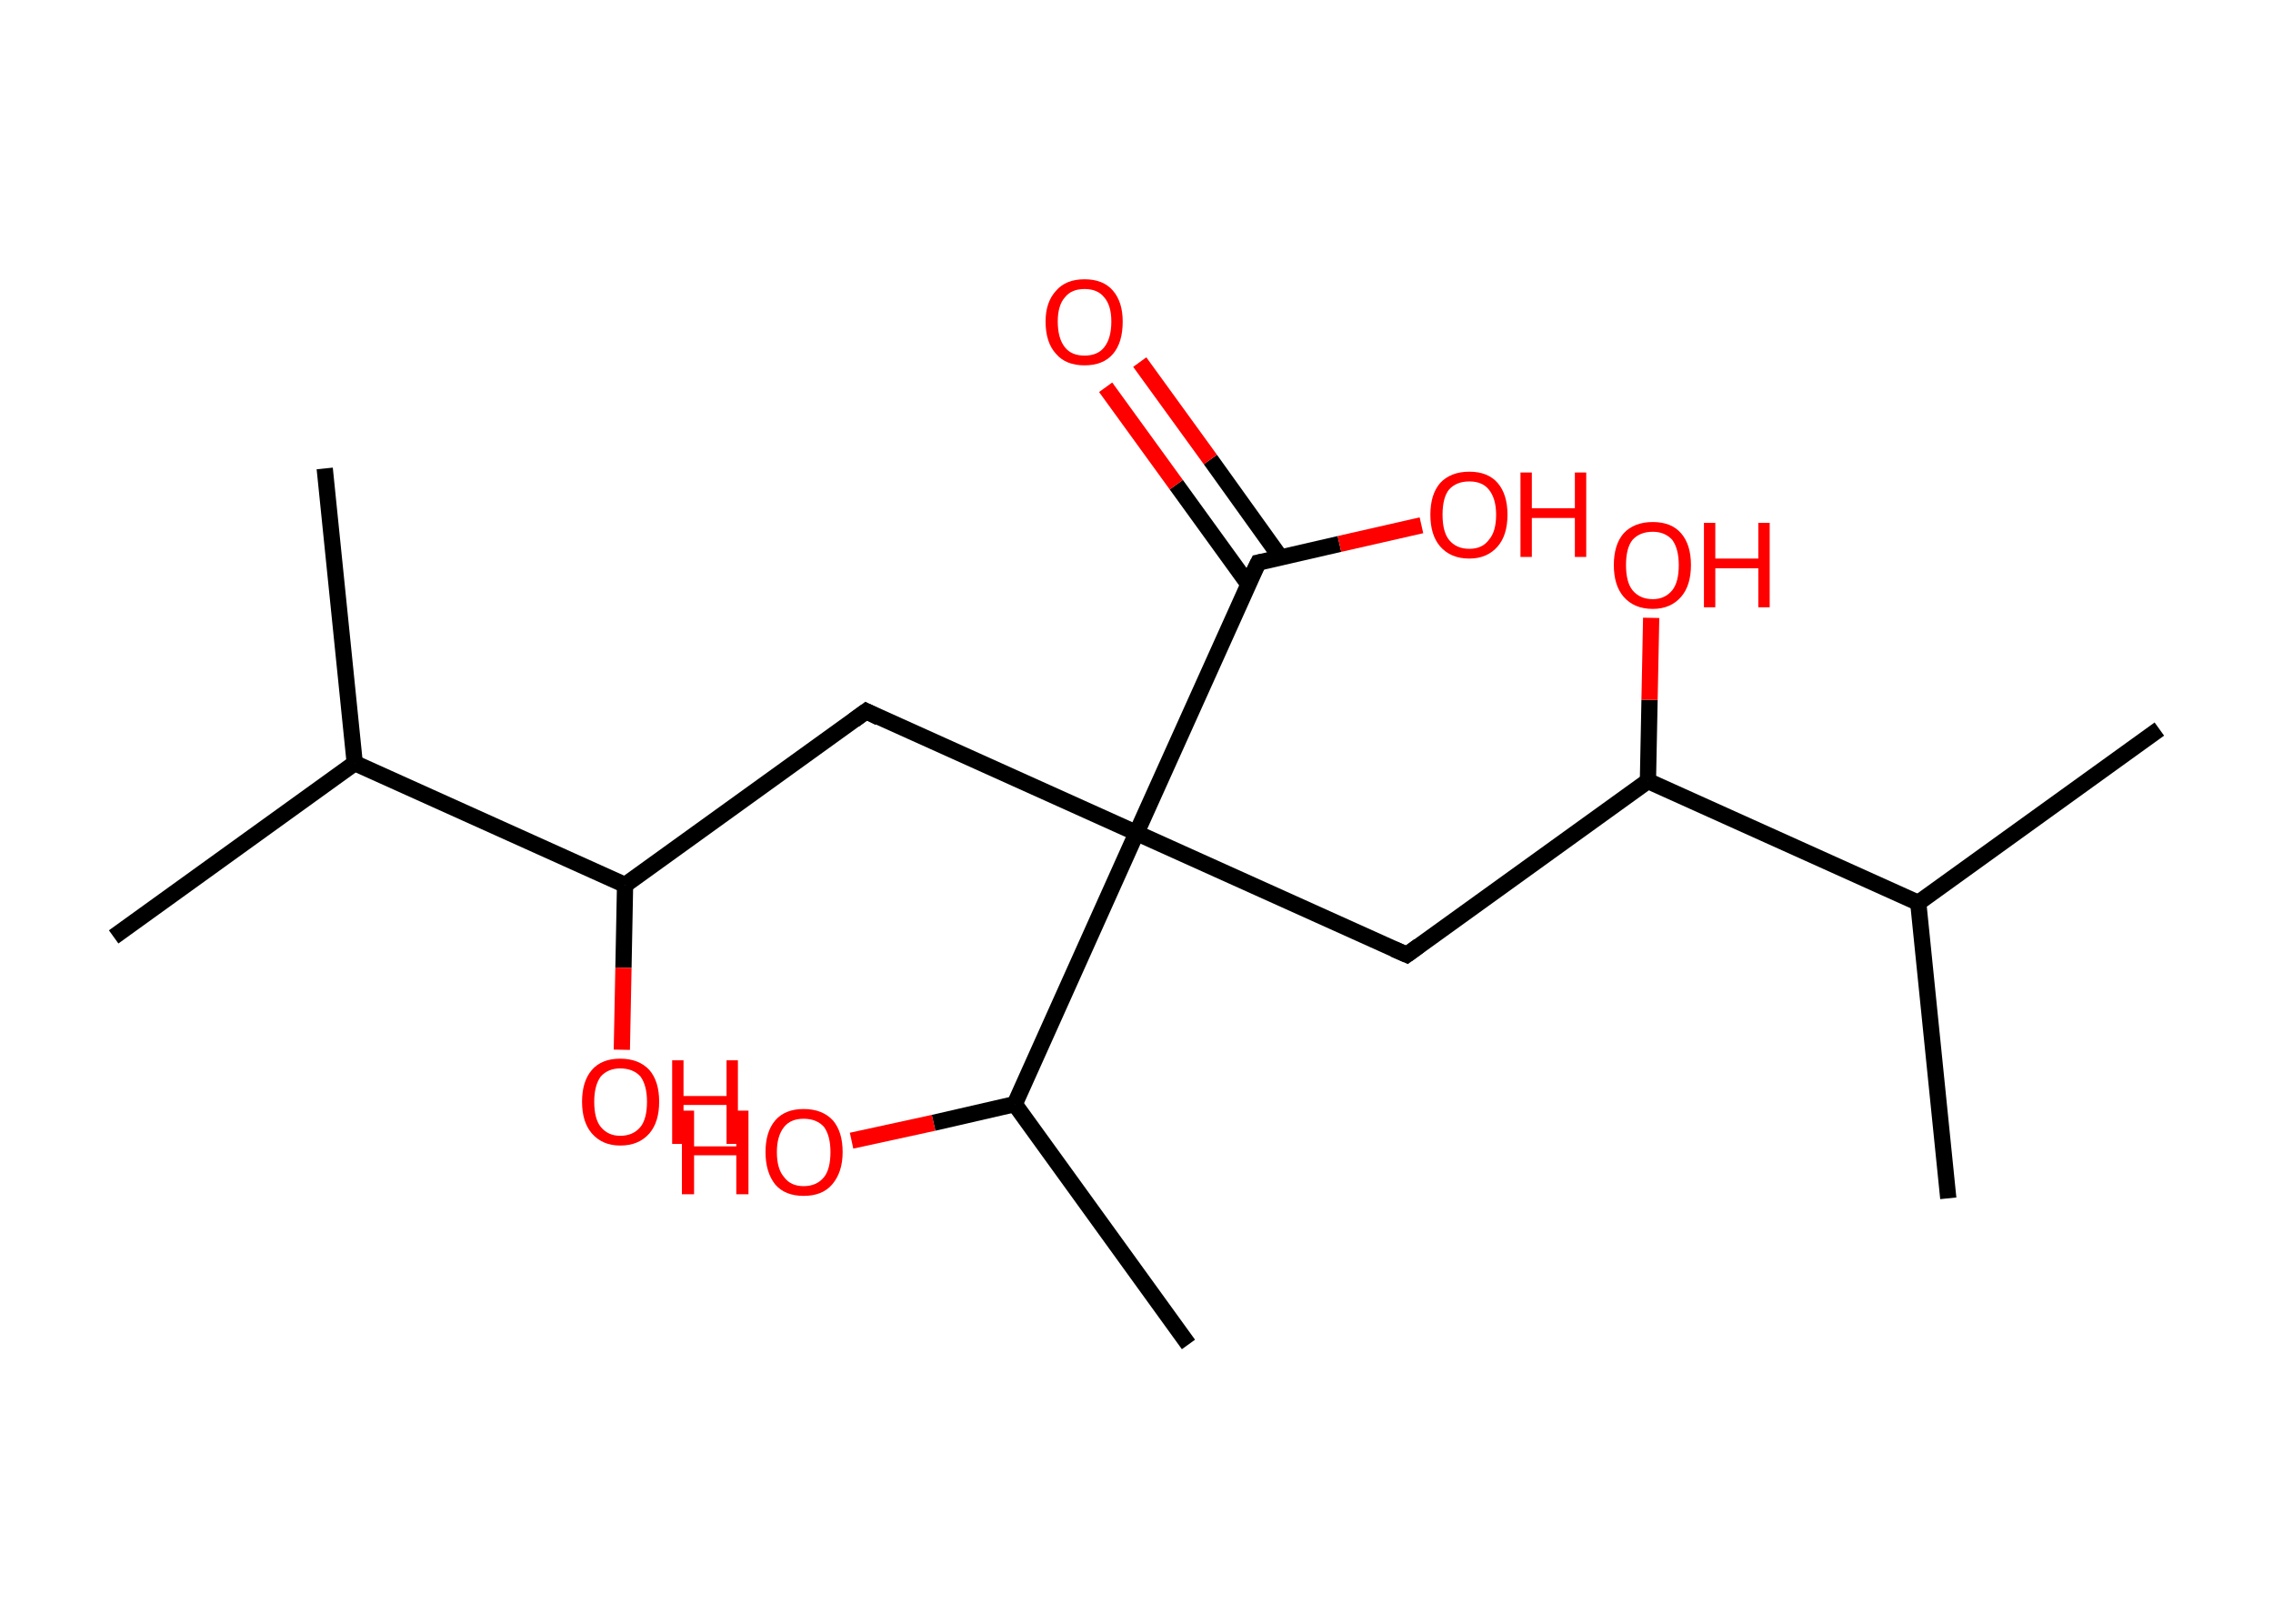 <?xml version='1.0' encoding='ASCII' standalone='yes'?>
<svg xmlns="http://www.w3.org/2000/svg" xmlns:rdkit="http://www.rdkit.org/xml" xmlns:xlink="http://www.w3.org/1999/xlink" version="1.1" baseProfile="full" xml:space="preserve" width="280px" height="200px" viewBox="0 0 280 200">
<!-- END OF HEADER -->
<rect style="opacity:1.0;fill:#FFFFFF;stroke:none" width="280.0" height="200.0" x="0.0" y="0.0"> </rect>
<path class="bond-0 atom-0 atom-1" d="M 14.0,115.4 L 43.7,94.0" style="fill:none;fill-rule:evenodd;stroke:#000000;stroke-width:2.0px;stroke-linecap:butt;stroke-linejoin:miter;stroke-opacity:1"/>
<path class="bond-1 atom-1 atom-2" d="M 43.7,94.0 L 40.0,57.7" style="fill:none;fill-rule:evenodd;stroke:#000000;stroke-width:2.0px;stroke-linecap:butt;stroke-linejoin:miter;stroke-opacity:1"/>
<path class="bond-2 atom-1 atom-3" d="M 43.7,94.0 L 77.0,109.0" style="fill:none;fill-rule:evenodd;stroke:#000000;stroke-width:2.0px;stroke-linecap:butt;stroke-linejoin:miter;stroke-opacity:1"/>
<path class="bond-3 atom-3 atom-4" d="M 77.0,109.0 L 76.8,119.2" style="fill:none;fill-rule:evenodd;stroke:#000000;stroke-width:2.0px;stroke-linecap:butt;stroke-linejoin:miter;stroke-opacity:1"/>
<path class="bond-3 atom-3 atom-4" d="M 76.8,119.2 L 76.6,129.3" style="fill:none;fill-rule:evenodd;stroke:#FF0000;stroke-width:2.0px;stroke-linecap:butt;stroke-linejoin:miter;stroke-opacity:1"/>
<path class="bond-4 atom-3 atom-5" d="M 77.0,109.0 L 106.7,87.6" style="fill:none;fill-rule:evenodd;stroke:#000000;stroke-width:2.0px;stroke-linecap:butt;stroke-linejoin:miter;stroke-opacity:1"/>
<path class="bond-5 atom-5 atom-6" d="M 106.7,87.6 L 140.0,102.6" style="fill:none;fill-rule:evenodd;stroke:#000000;stroke-width:2.0px;stroke-linecap:butt;stroke-linejoin:miter;stroke-opacity:1"/>
<path class="bond-6 atom-6 atom-7" d="M 140.0,102.6 L 173.3,117.6" style="fill:none;fill-rule:evenodd;stroke:#000000;stroke-width:2.0px;stroke-linecap:butt;stroke-linejoin:miter;stroke-opacity:1"/>
<path class="bond-7 atom-7 atom-8" d="M 173.3,117.6 L 203.0,96.2" style="fill:none;fill-rule:evenodd;stroke:#000000;stroke-width:2.0px;stroke-linecap:butt;stroke-linejoin:miter;stroke-opacity:1"/>
<path class="bond-8 atom-8 atom-9" d="M 203.0,96.2 L 203.2,86.2" style="fill:none;fill-rule:evenodd;stroke:#000000;stroke-width:2.0px;stroke-linecap:butt;stroke-linejoin:miter;stroke-opacity:1"/>
<path class="bond-8 atom-8 atom-9" d="M 203.2,86.2 L 203.4,76.1" style="fill:none;fill-rule:evenodd;stroke:#FF0000;stroke-width:2.0px;stroke-linecap:butt;stroke-linejoin:miter;stroke-opacity:1"/>
<path class="bond-9 atom-8 atom-10" d="M 203.0,96.2 L 236.3,111.2" style="fill:none;fill-rule:evenodd;stroke:#000000;stroke-width:2.0px;stroke-linecap:butt;stroke-linejoin:miter;stroke-opacity:1"/>
<path class="bond-10 atom-10 atom-11" d="M 236.3,111.2 L 266.0,89.8" style="fill:none;fill-rule:evenodd;stroke:#000000;stroke-width:2.0px;stroke-linecap:butt;stroke-linejoin:miter;stroke-opacity:1"/>
<path class="bond-11 atom-10 atom-12" d="M 236.3,111.2 L 240.0,147.6" style="fill:none;fill-rule:evenodd;stroke:#000000;stroke-width:2.0px;stroke-linecap:butt;stroke-linejoin:miter;stroke-opacity:1"/>
<path class="bond-12 atom-6 atom-13" d="M 140.0,102.6 L 155.0,69.3" style="fill:none;fill-rule:evenodd;stroke:#000000;stroke-width:2.0px;stroke-linecap:butt;stroke-linejoin:miter;stroke-opacity:1"/>
<path class="bond-13 atom-13 atom-14" d="M 157.7,68.6 L 149.1,56.6" style="fill:none;fill-rule:evenodd;stroke:#000000;stroke-width:2.0px;stroke-linecap:butt;stroke-linejoin:miter;stroke-opacity:1"/>
<path class="bond-13 atom-13 atom-14" d="M 149.1,56.6 L 140.4,44.6" style="fill:none;fill-rule:evenodd;stroke:#FF0000;stroke-width:2.0px;stroke-linecap:butt;stroke-linejoin:miter;stroke-opacity:1"/>
<path class="bond-13 atom-13 atom-14" d="M 153.8,72.0 L 144.9,59.7" style="fill:none;fill-rule:evenodd;stroke:#000000;stroke-width:2.0px;stroke-linecap:butt;stroke-linejoin:miter;stroke-opacity:1"/>
<path class="bond-13 atom-13 atom-14" d="M 144.9,59.7 L 136.2,47.7" style="fill:none;fill-rule:evenodd;stroke:#FF0000;stroke-width:2.0px;stroke-linecap:butt;stroke-linejoin:miter;stroke-opacity:1"/>
<path class="bond-14 atom-13 atom-15" d="M 155.0,69.3 L 165.0,67.0" style="fill:none;fill-rule:evenodd;stroke:#000000;stroke-width:2.0px;stroke-linecap:butt;stroke-linejoin:miter;stroke-opacity:1"/>
<path class="bond-14 atom-13 atom-15" d="M 165.0,67.0 L 175.1,64.7" style="fill:none;fill-rule:evenodd;stroke:#FF0000;stroke-width:2.0px;stroke-linecap:butt;stroke-linejoin:miter;stroke-opacity:1"/>
<path class="bond-15 atom-6 atom-16" d="M 140.0,102.6 L 125.0,136.0" style="fill:none;fill-rule:evenodd;stroke:#000000;stroke-width:2.0px;stroke-linecap:butt;stroke-linejoin:miter;stroke-opacity:1"/>
<path class="bond-16 atom-16 atom-17" d="M 125.0,136.0 L 146.4,165.6" style="fill:none;fill-rule:evenodd;stroke:#000000;stroke-width:2.0px;stroke-linecap:butt;stroke-linejoin:miter;stroke-opacity:1"/>
<path class="bond-17 atom-16 atom-18" d="M 125.0,136.0 L 115.0,138.3" style="fill:none;fill-rule:evenodd;stroke:#000000;stroke-width:2.0px;stroke-linecap:butt;stroke-linejoin:miter;stroke-opacity:1"/>
<path class="bond-17 atom-16 atom-18" d="M 115.0,138.3 L 104.9,140.5" style="fill:none;fill-rule:evenodd;stroke:#FF0000;stroke-width:2.0px;stroke-linecap:butt;stroke-linejoin:miter;stroke-opacity:1"/>
<path d="M 105.2,88.7 L 106.7,87.6 L 108.3,88.4" style="fill:none;stroke:#000000;stroke-width:2.0px;stroke-linecap:butt;stroke-linejoin:miter;stroke-opacity:1;"/>
<path d="M 171.7,116.9 L 173.3,117.6 L 174.8,116.5" style="fill:none;stroke:#000000;stroke-width:2.0px;stroke-linecap:butt;stroke-linejoin:miter;stroke-opacity:1;"/>
<path d="M 154.2,70.9 L 155.0,69.3 L 155.5,69.2" style="fill:none;stroke:#000000;stroke-width:2.0px;stroke-linecap:butt;stroke-linejoin:miter;stroke-opacity:1;"/>
<path class="atom-4" d="M 71.7 135.7 Q 71.7 133.2, 72.9 131.8 Q 74.1 130.4, 76.4 130.4 Q 78.7 130.4, 80.0 131.8 Q 81.2 133.2, 81.2 135.7 Q 81.2 138.2, 80.0 139.6 Q 78.7 141.1, 76.4 141.1 Q 74.2 141.1, 72.9 139.6 Q 71.7 138.2, 71.7 135.7 M 76.4 139.9 Q 78.0 139.9, 78.9 138.8 Q 79.7 137.8, 79.7 135.7 Q 79.7 133.7, 78.9 132.6 Q 78.0 131.6, 76.4 131.6 Q 74.9 131.6, 74.0 132.6 Q 73.2 133.7, 73.2 135.7 Q 73.2 137.8, 74.0 138.8 Q 74.9 139.9, 76.4 139.9 " fill="#FF0000"/>
<path class="atom-4" d="M 82.8 130.6 L 84.2 130.6 L 84.2 135.0 L 89.5 135.0 L 89.5 130.6 L 90.9 130.6 L 90.9 140.9 L 89.5 140.9 L 89.5 136.1 L 84.2 136.1 L 84.2 140.9 L 82.8 140.9 L 82.8 130.6 " fill="#FF0000"/>
<path class="atom-9" d="M 198.8 69.6 Q 198.8 67.1, 200.0 65.7 Q 201.3 64.3, 203.6 64.3 Q 205.9 64.3, 207.1 65.7 Q 208.3 67.1, 208.3 69.6 Q 208.3 72.1, 207.1 73.5 Q 205.8 75.0, 203.6 75.0 Q 201.3 75.0, 200.0 73.5 Q 198.8 72.1, 198.8 69.6 M 203.6 73.8 Q 205.1 73.8, 206.0 72.7 Q 206.8 71.7, 206.8 69.6 Q 206.8 67.6, 206.0 66.5 Q 205.1 65.5, 203.6 65.5 Q 202.0 65.5, 201.1 66.5 Q 200.3 67.5, 200.3 69.6 Q 200.3 71.7, 201.1 72.7 Q 202.0 73.8, 203.6 73.8 " fill="#FF0000"/>
<path class="atom-9" d="M 209.9 64.4 L 211.3 64.4 L 211.3 68.8 L 216.6 68.8 L 216.6 64.4 L 218.0 64.4 L 218.0 74.8 L 216.6 74.8 L 216.6 70.0 L 211.3 70.0 L 211.3 74.8 L 209.9 74.8 L 209.9 64.4 " fill="#FF0000"/>
<path class="atom-14" d="M 128.8 39.6 Q 128.8 37.2, 130.1 35.8 Q 131.3 34.4, 133.6 34.4 Q 135.9 34.4, 137.1 35.8 Q 138.3 37.2, 138.3 39.6 Q 138.3 42.2, 137.1 43.6 Q 135.9 45.0, 133.6 45.0 Q 131.3 45.0, 130.1 43.6 Q 128.8 42.2, 128.8 39.6 M 133.6 43.8 Q 135.2 43.8, 136.0 42.8 Q 136.9 41.7, 136.9 39.6 Q 136.9 37.6, 136.0 36.6 Q 135.2 35.6, 133.6 35.6 Q 132.0 35.6, 131.2 36.6 Q 130.3 37.6, 130.3 39.6 Q 130.3 41.7, 131.2 42.8 Q 132.0 43.8, 133.6 43.8 " fill="#FF0000"/>
<path class="atom-15" d="M 176.2 63.4 Q 176.2 60.9, 177.4 59.5 Q 178.7 58.1, 181.0 58.1 Q 183.3 58.1, 184.5 59.5 Q 185.7 60.9, 185.7 63.4 Q 185.7 65.9, 184.5 67.3 Q 183.2 68.8, 181.0 68.8 Q 178.7 68.8, 177.4 67.3 Q 176.2 65.9, 176.2 63.4 M 181.0 67.6 Q 182.6 67.6, 183.4 66.5 Q 184.3 65.5, 184.3 63.4 Q 184.3 61.4, 183.4 60.3 Q 182.6 59.3, 181.0 59.3 Q 179.4 59.3, 178.5 60.3 Q 177.7 61.3, 177.7 63.4 Q 177.7 65.5, 178.5 66.5 Q 179.4 67.6, 181.0 67.6 " fill="#FF0000"/>
<path class="atom-15" d="M 187.3 58.2 L 188.7 58.2 L 188.7 62.6 L 194.0 62.6 L 194.0 58.2 L 195.4 58.2 L 195.4 68.6 L 194.0 68.6 L 194.0 63.8 L 188.7 63.8 L 188.7 68.6 L 187.3 68.6 L 187.3 58.2 " fill="#FF0000"/>
<path class="atom-18" d="M 84.0 136.8 L 85.5 136.8 L 85.5 141.2 L 90.7 141.2 L 90.7 136.8 L 92.2 136.8 L 92.2 147.1 L 90.7 147.1 L 90.7 142.3 L 85.5 142.3 L 85.5 147.1 L 84.0 147.1 L 84.0 136.8 " fill="#FF0000"/>
<path class="atom-18" d="M 94.3 141.9 Q 94.3 139.4, 95.5 138.0 Q 96.7 136.6, 99.0 136.6 Q 101.3 136.6, 102.6 138.0 Q 103.8 139.4, 103.8 141.9 Q 103.8 144.4, 102.5 145.9 Q 101.3 147.3, 99.0 147.3 Q 96.7 147.3, 95.5 145.9 Q 94.3 144.4, 94.3 141.9 M 99.0 146.1 Q 100.6 146.1, 101.5 145.0 Q 102.3 144.0, 102.3 141.9 Q 102.3 139.9, 101.5 138.8 Q 100.6 137.8, 99.0 137.8 Q 97.4 137.8, 96.6 138.8 Q 95.7 139.9, 95.7 141.9 Q 95.7 144.0, 96.6 145.0 Q 97.4 146.1, 99.0 146.1 " fill="#FF0000"/>
</svg>
